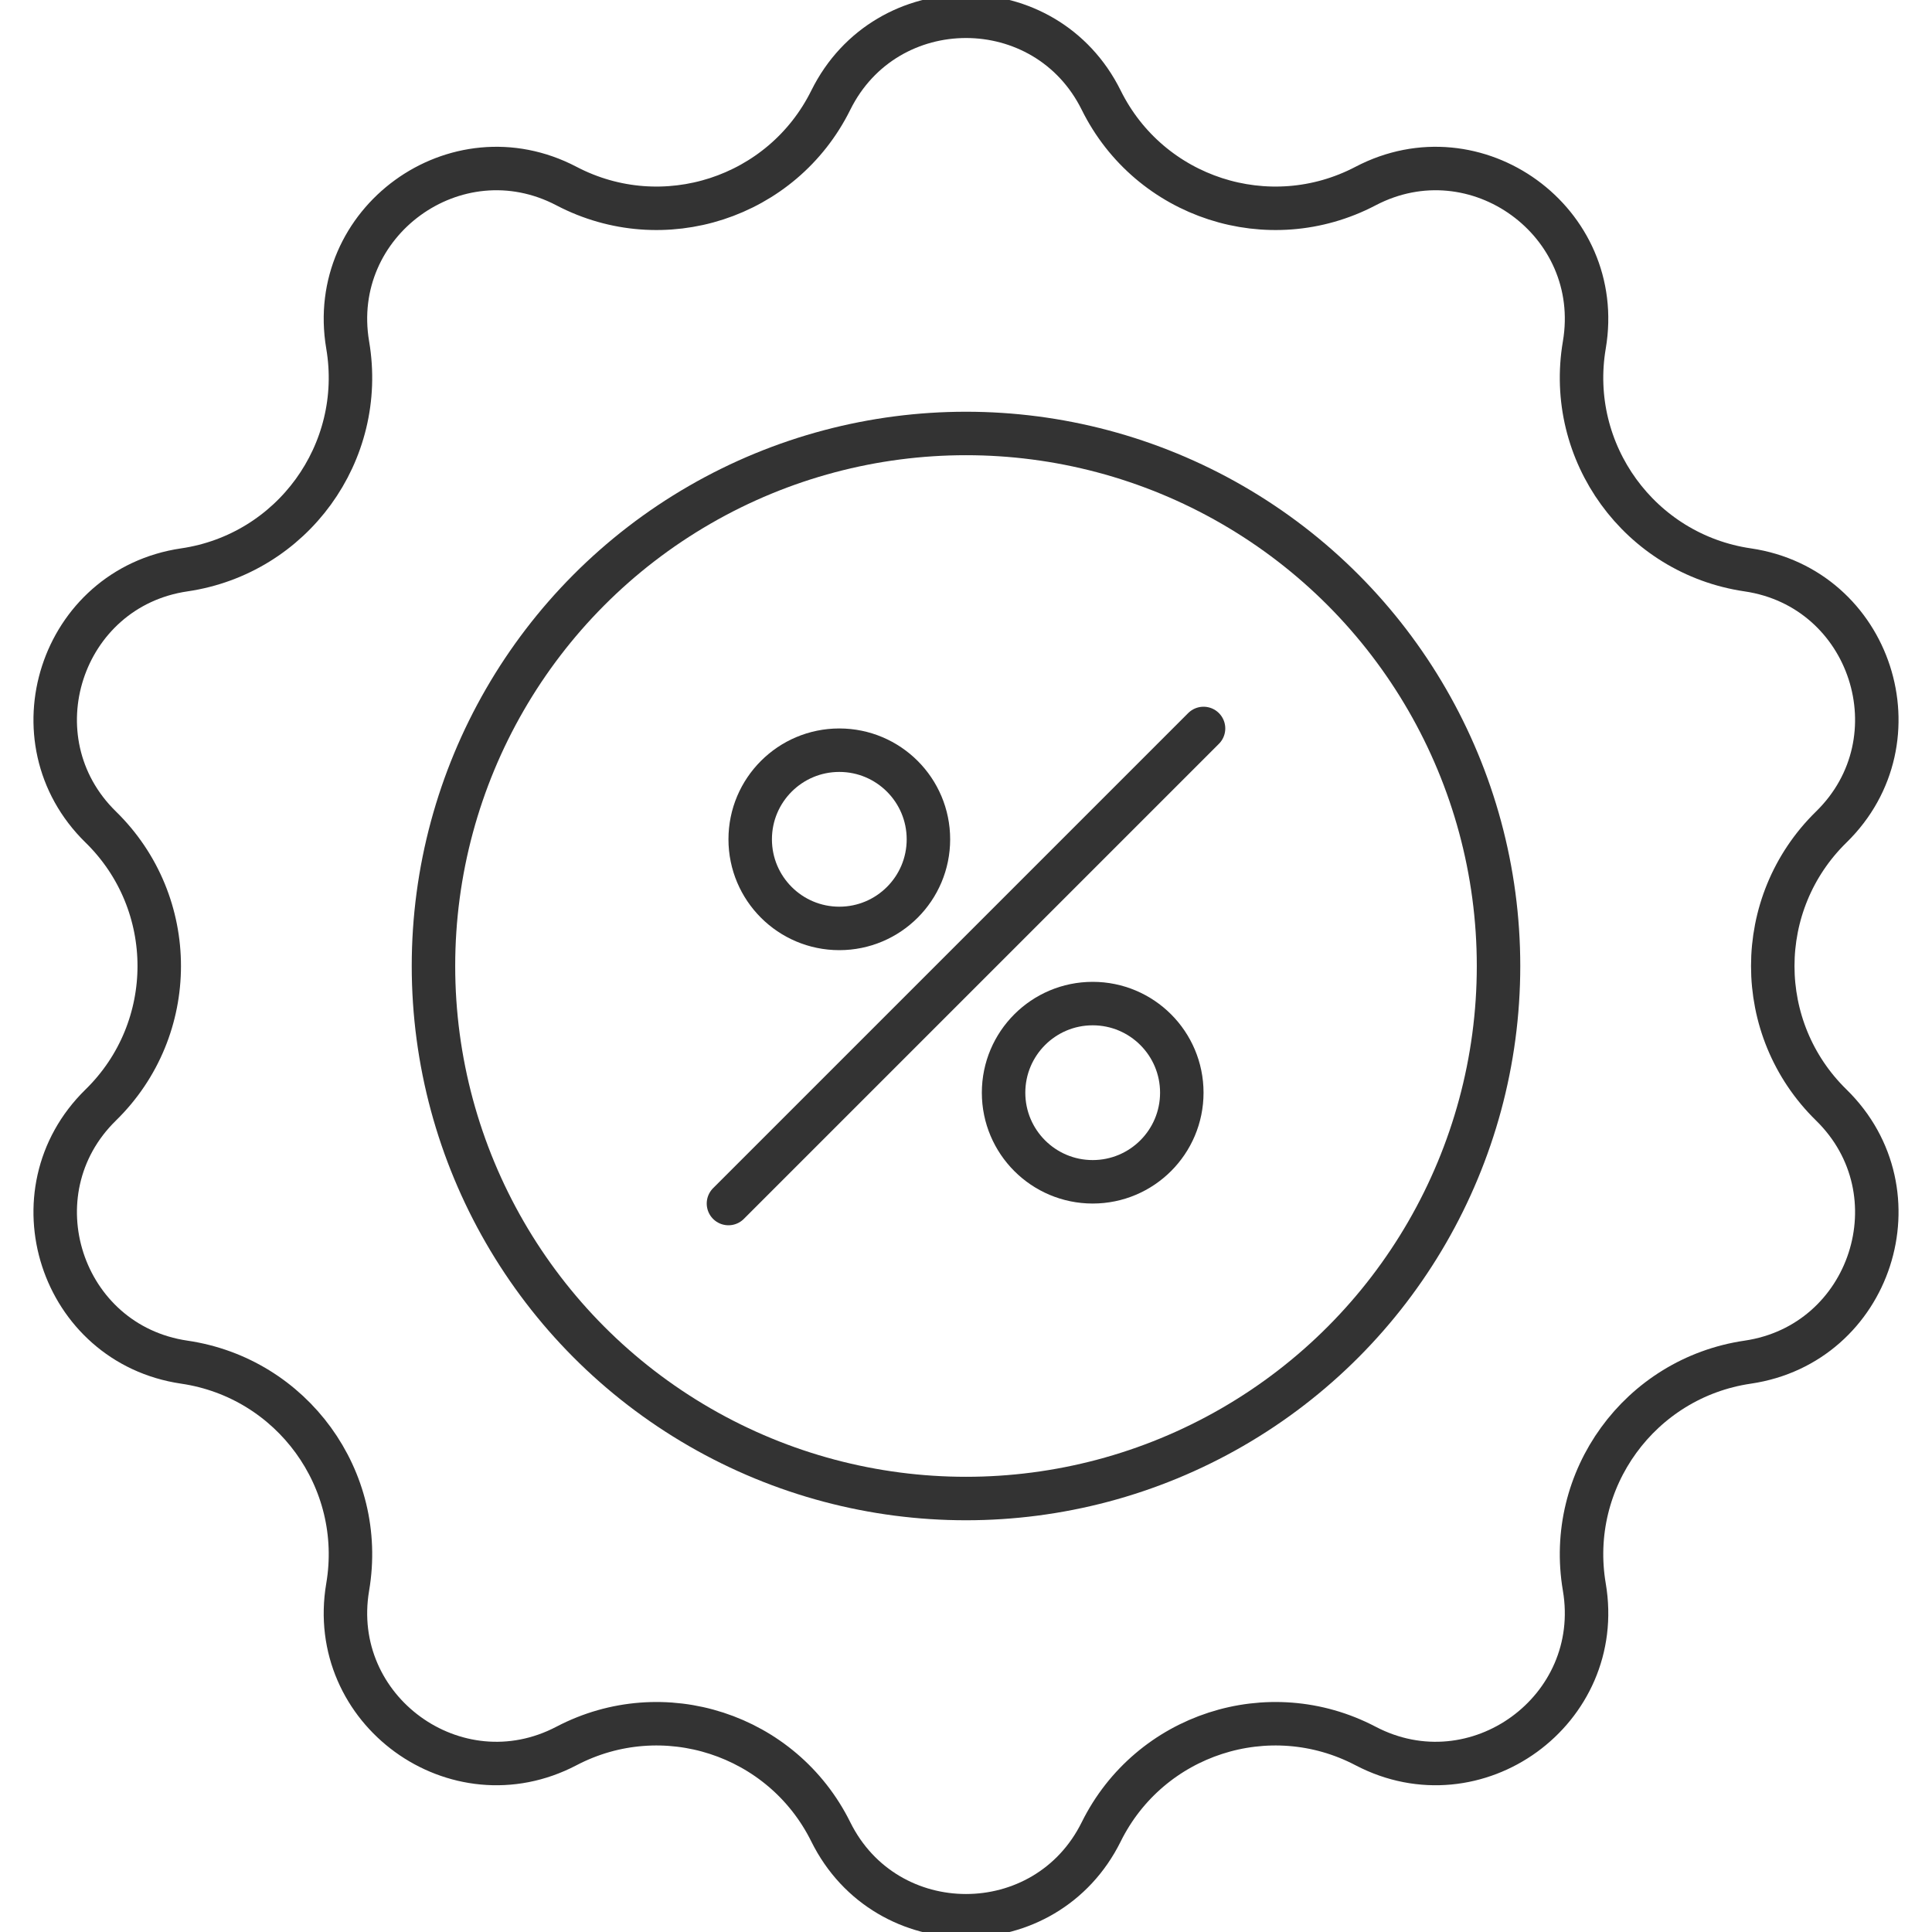 <svg width="80" height="80" viewBox="0 0 80 80" fill="none" xmlns="http://www.w3.org/2000/svg">
<g clip-path="url(#clip0_640_550)">
<path d="M34.401 4.148C36.697 -0.484 43.304 -0.484 45.599 4.148C47.603 8.195 52.544 9.8 56.544 7.705C61.124 5.306 66.469 9.19 65.603 14.286C64.846 18.738 67.9 22.941 72.368 23.597C77.483 24.348 79.524 30.632 75.828 34.246C72.599 37.403 72.599 42.598 75.828 45.755C79.524 49.369 77.483 55.653 72.368 56.404C67.9 57.06 64.846 61.263 65.603 65.715C66.469 70.812 61.124 74.695 56.544 72.297C52.544 70.201 47.603 71.807 45.599 75.853C43.304 80.485 36.697 80.485 34.401 75.853C32.397 71.807 27.456 70.201 23.456 72.297C18.876 74.695 13.531 70.812 14.397 65.715C15.154 61.263 12.1 57.06 7.632 56.404C2.518 55.653 0.476 49.369 4.172 45.755C7.401 42.598 7.401 37.403 4.172 34.246C0.476 30.632 2.518 24.348 7.632 23.597C12.1 22.941 15.154 18.738 14.397 14.286C13.531 9.19 18.876 5.306 23.456 7.705C27.456 9.8 32.397 8.195 34.401 4.148Z" stroke="#333333" stroke-width="1.8"/>
<circle cx="40" cy="40" r="22.051" stroke="#333333" stroke-width="1.8"/>
<circle cx="34.754" cy="34.754" r="3.69" stroke="#333333" stroke-width="1.8"/>
<circle cx="45.246" cy="45.246" r="3.69" stroke="#333333" stroke-width="1.8"/>
<path d="M49.836 30.164L30.164 49.836" stroke="#333333" stroke-width="1.8" stroke-linecap="round"/>
</g>
<defs>
<clipPath id="clip0_640_550">
<rect width="80" height="80" fill="white"/>
</clipPath>
</defs>
</svg>
